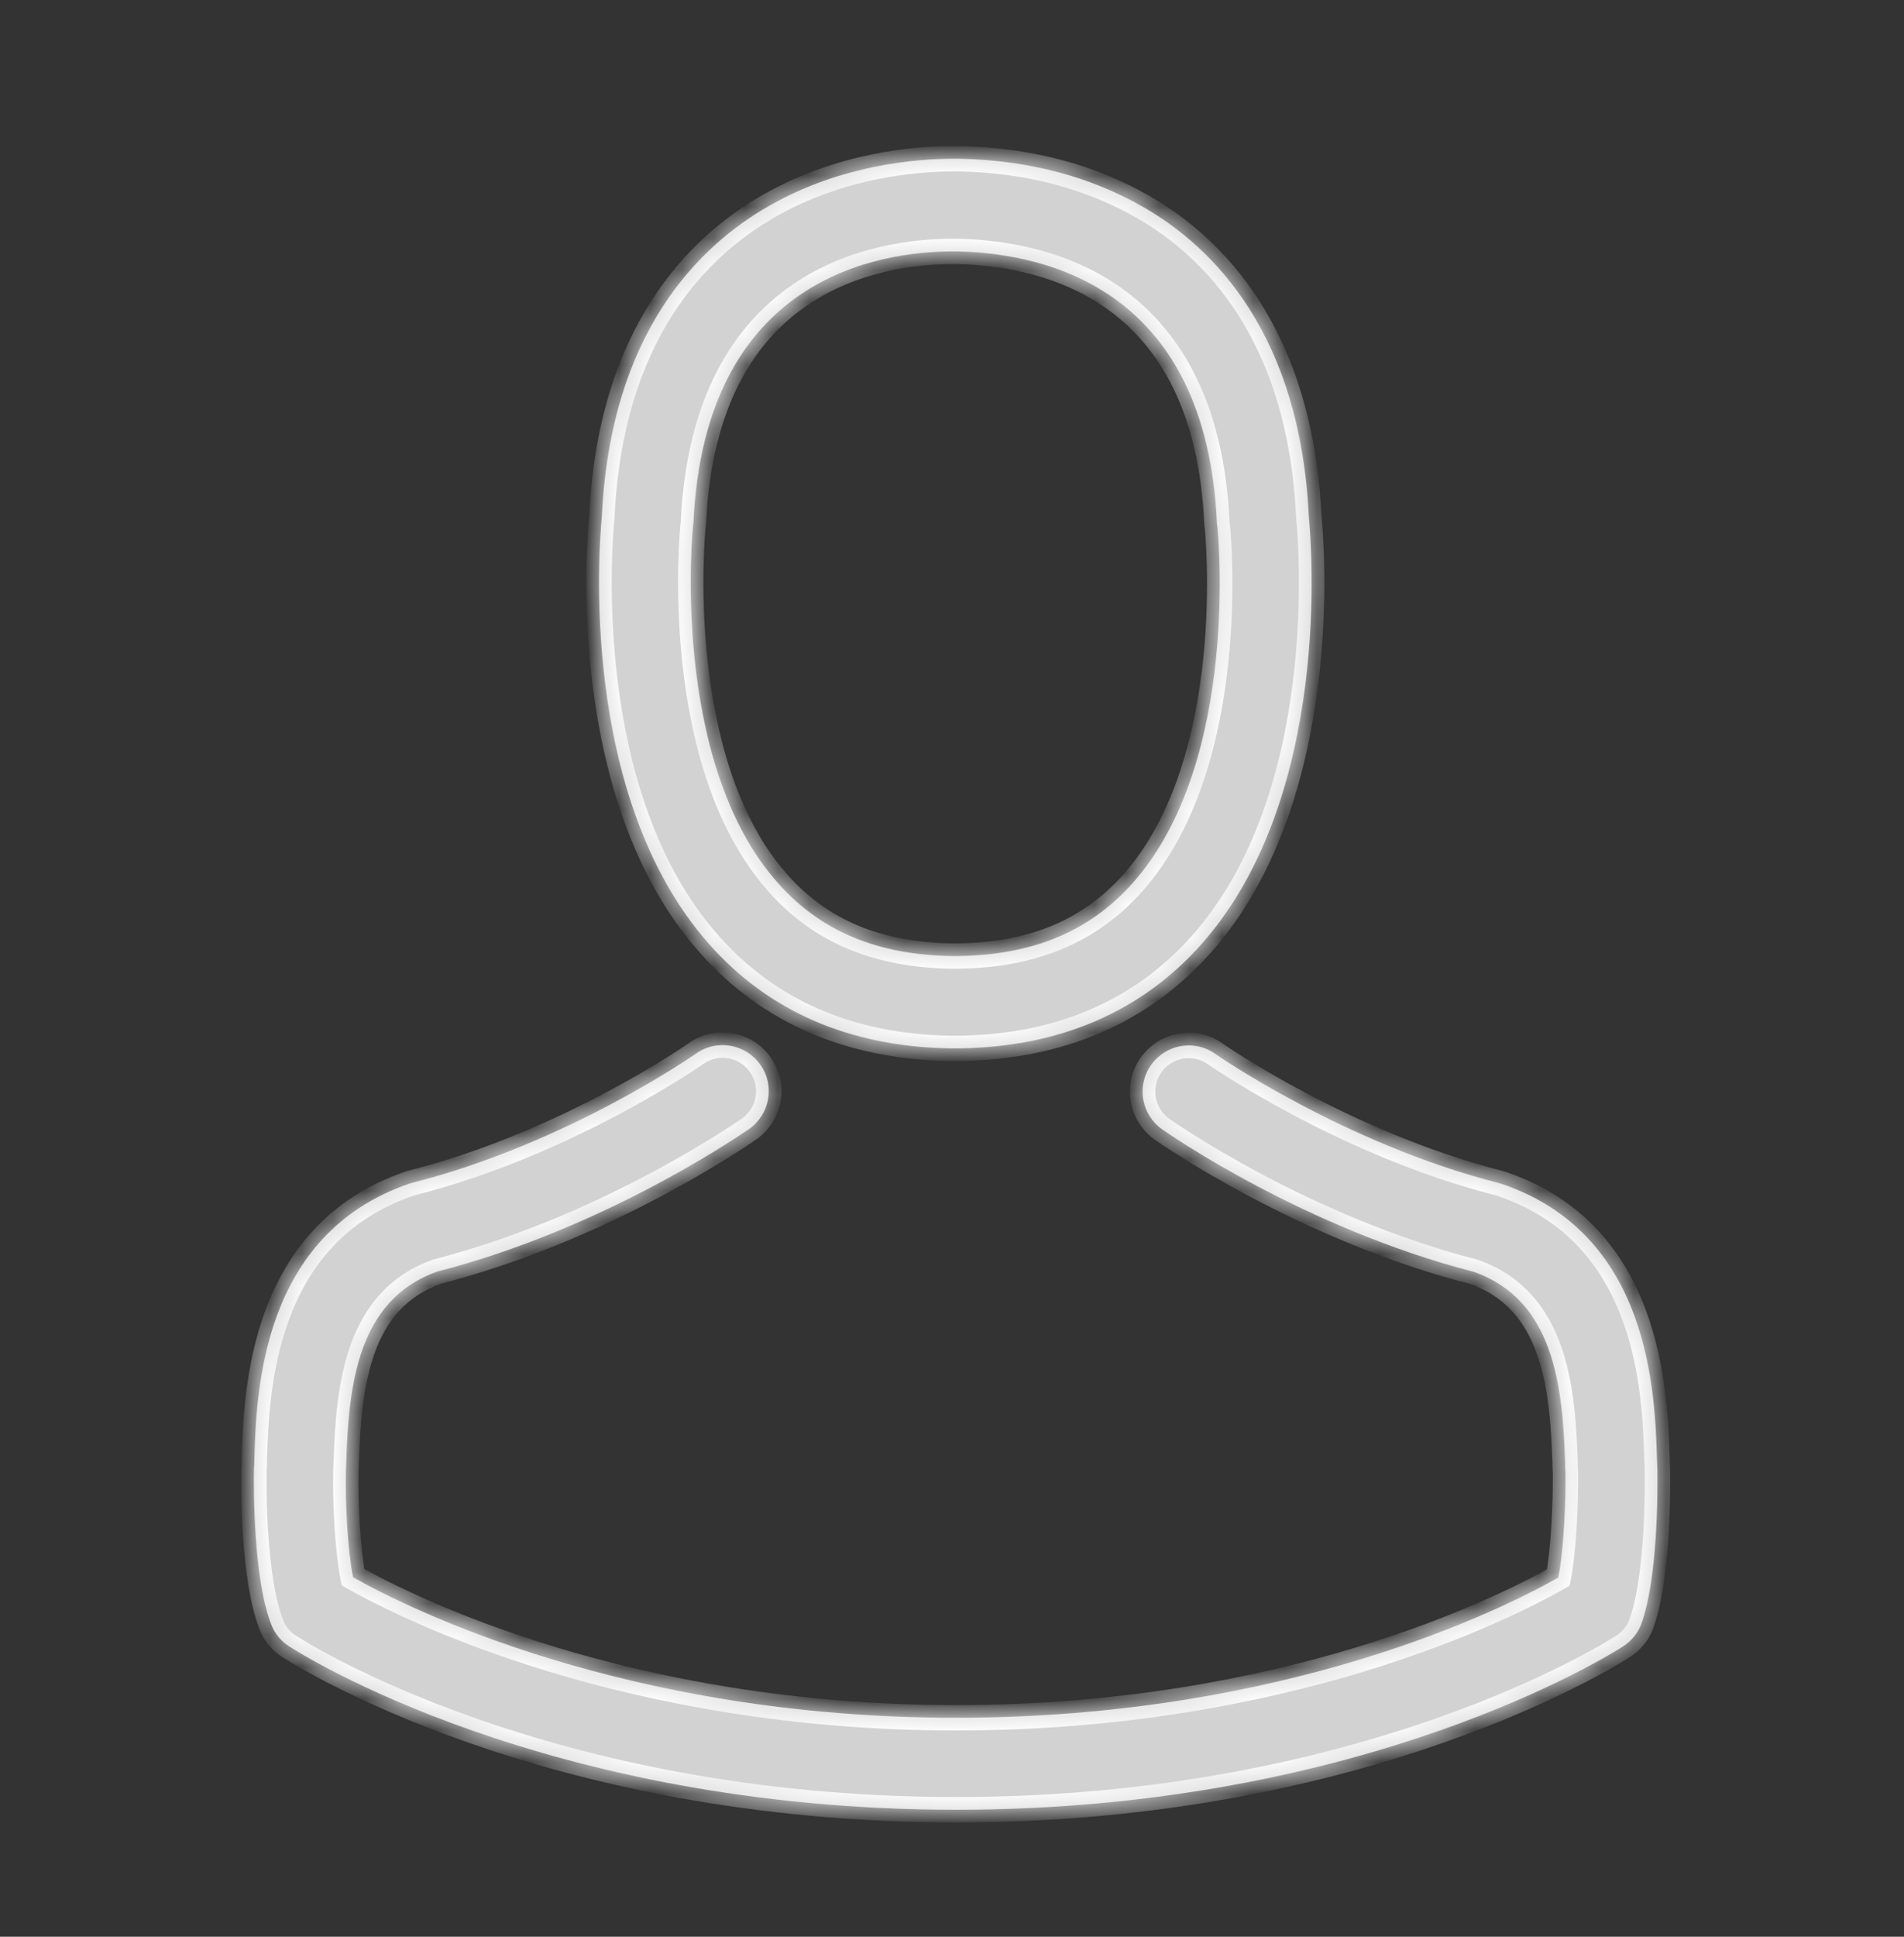 <svg width="60" height="61" viewBox="0 0 60 61" fill="none" xmlns="http://www.w3.org/2000/svg">
<rect x="0" y="0" width="60" height="61" fill="#333333" stroke="none"/>
<mask id="path-1-inside-1_1849_1659" fill="white">
<path fill-rule="evenodd" clip-rule="evenodd" d="M30.099 33.019H29.927C26.772 32.965 24.22 31.856 22.346 29.735C18.201 25.061 18.89 17.05 18.965 16.285C19.234 10.503 21.991 7.757 24.252 6.475C26.503 5.194 28.85 5 30.046 5H30.11H30.153H30.229C32.404 5.043 34.353 5.56 36.022 6.518C38.262 7.8 40.975 10.546 41.245 16.285C41.32 17.05 42.009 25.061 37.863 29.735C35.979 31.856 33.427 32.965 30.272 33.019H30.164H30.099ZM21.846 16.503C21.843 16.519 21.84 16.537 21.84 16.554C21.829 16.619 21.097 23.974 24.511 27.807C25.857 29.336 27.677 30.09 30.046 30.112H30.099H30.153C32.533 30.09 34.342 29.336 35.699 27.807C39.123 23.952 38.37 16.63 38.359 16.554C38.348 16.533 38.348 16.5 38.348 16.468C38.014 9.167 33.072 7.983 30.164 7.918H30.078H30.035C27.687 7.918 22.206 8.747 21.851 16.468C21.851 16.478 21.849 16.49 21.846 16.503ZM52.228 46.275V46.307C52.239 46.867 52.25 49.742 51.711 51.174C51.604 51.454 51.399 51.691 51.151 51.853L51.147 51.856C50.762 52.1 43.03 57 30.132 57C17.177 57 9.435 52.068 9.112 51.853C8.854 51.691 8.66 51.454 8.552 51.174C7.981 49.731 7.992 46.856 8.003 46.296V46.264C8.014 46.178 8.014 46.092 8.014 45.995L8.014 45.979C8.079 43.848 8.23 38.884 12.892 37.283C12.924 37.273 12.956 37.262 12.999 37.251C17.877 36.013 21.894 33.213 21.937 33.181C22.594 32.718 23.498 32.879 23.962 33.536C24.425 34.193 24.263 35.097 23.606 35.56C23.598 35.566 23.581 35.577 23.557 35.593C23.037 35.944 18.897 38.734 13.775 40.051C11.266 40.944 10.986 43.626 10.91 46.081C10.91 46.131 10.908 46.178 10.905 46.224C10.902 46.267 10.9 46.308 10.9 46.35C10.878 47.319 10.953 48.816 11.126 49.678C12.881 50.668 19.762 54.103 30.121 54.103C40.523 54.103 47.361 50.679 49.105 49.688C49.278 48.827 49.342 47.33 49.332 46.361C49.321 46.275 49.321 46.189 49.321 46.092C49.245 43.637 48.965 40.955 46.456 40.062C41.094 38.683 36.808 35.7 36.625 35.571C35.968 35.108 35.807 34.204 36.27 33.547C36.733 32.89 37.637 32.728 38.294 33.191C38.337 33.224 42.375 36.023 47.232 37.262C47.248 37.267 47.267 37.273 47.286 37.278C47.304 37.283 47.323 37.289 47.339 37.294C52.002 38.884 52.152 43.85 52.217 45.99L52.218 46.006C52.218 46.056 52.22 46.102 52.223 46.148C52.226 46.191 52.228 46.233 52.228 46.275Z"/>
</mask>
<path fill-rule="evenodd" clip-rule="evenodd" d="M30.099 33.019H29.927C26.772 32.965 24.22 31.856 22.346 29.735C18.201 25.061 18.89 17.05 18.965 16.285C19.234 10.503 21.991 7.757 24.252 6.475C26.503 5.194 28.85 5 30.046 5H30.11H30.153H30.229C32.404 5.043 34.353 5.56 36.022 6.518C38.262 7.8 40.975 10.546 41.245 16.285C41.32 17.05 42.009 25.061 37.863 29.735C35.979 31.856 33.427 32.965 30.272 33.019H30.164H30.099ZM21.846 16.503C21.843 16.519 21.84 16.537 21.84 16.554C21.829 16.619 21.097 23.974 24.511 27.807C25.857 29.336 27.677 30.09 30.046 30.112H30.099H30.153C32.533 30.09 34.342 29.336 35.699 27.807C39.123 23.952 38.37 16.63 38.359 16.554C38.348 16.533 38.348 16.5 38.348 16.468C38.014 9.167 33.072 7.983 30.164 7.918H30.078H30.035C27.687 7.918 22.206 8.747 21.851 16.468C21.851 16.478 21.849 16.49 21.846 16.503ZM52.228 46.275V46.307C52.239 46.867 52.25 49.742 51.711 51.174C51.604 51.454 51.399 51.691 51.151 51.853L51.147 51.856C50.762 52.1 43.03 57 30.132 57C17.177 57 9.435 52.068 9.112 51.853C8.854 51.691 8.66 51.454 8.552 51.174C7.981 49.731 7.992 46.856 8.003 46.296V46.264C8.014 46.178 8.014 46.092 8.014 45.995L8.014 45.979C8.079 43.848 8.23 38.884 12.892 37.283C12.924 37.273 12.956 37.262 12.999 37.251C17.877 36.013 21.894 33.213 21.937 33.181C22.594 32.718 23.498 32.879 23.962 33.536C24.425 34.193 24.263 35.097 23.606 35.56C23.598 35.566 23.581 35.577 23.557 35.593C23.037 35.944 18.897 38.734 13.775 40.051C11.266 40.944 10.986 43.626 10.91 46.081C10.91 46.131 10.908 46.178 10.905 46.224C10.902 46.267 10.9 46.308 10.9 46.35C10.878 47.319 10.953 48.816 11.126 49.678C12.881 50.668 19.762 54.103 30.121 54.103C40.523 54.103 47.361 50.679 49.105 49.688C49.278 48.827 49.342 47.33 49.332 46.361C49.321 46.275 49.321 46.189 49.321 46.092C49.245 43.637 48.965 40.955 46.456 40.062C41.094 38.683 36.808 35.7 36.625 35.571C35.968 35.108 35.807 34.204 36.27 33.547C36.733 32.89 37.637 32.728 38.294 33.191C38.337 33.224 42.375 36.023 47.232 37.262C47.248 37.267 47.267 37.273 47.286 37.278C47.304 37.283 47.323 37.289 47.339 37.294C52.002 38.884 52.152 43.85 52.217 45.99L52.218 46.006C52.218 46.056 52.22 46.102 52.223 46.148C52.226 46.191 52.228 46.233 52.228 46.275Z" fill="#D2D2D2"/>
<path d="M29.927 33.019L29.92 33.419H29.927V33.019ZM22.346 29.735L22.646 29.47L22.645 29.469L22.346 29.735ZM18.965 16.285L19.363 16.324L19.364 16.314L19.365 16.304L18.965 16.285ZM24.252 6.475L24.45 6.823L24.45 6.823L24.252 6.475ZM30.229 5L30.237 4.6H30.229V5ZM36.022 6.518L35.823 6.865L35.823 6.866L36.022 6.518ZM41.245 16.285L40.845 16.304L40.846 16.314L40.847 16.324L41.245 16.285ZM37.863 29.735L38.162 30L38.163 30L37.863 29.735ZM30.272 33.019L30.272 33.419L30.279 33.419L30.272 33.019ZM21.84 16.554L22.235 16.62L22.24 16.587V16.554H21.84ZM21.846 16.503L21.453 16.431L21.453 16.431L21.846 16.503ZM24.511 27.807L24.811 27.543L24.809 27.541L24.511 27.807ZM30.046 30.112L30.042 30.512H30.046V30.112ZM30.153 30.112V30.512L30.157 30.512L30.153 30.112ZM35.699 27.807L35.4 27.542L35.4 27.542L35.699 27.807ZM38.359 16.554L38.755 16.498L38.745 16.433L38.717 16.375L38.359 16.554ZM38.348 16.468H38.748V16.459L38.748 16.45L38.348 16.468ZM30.164 7.918L30.173 7.518H30.164V7.918ZM21.851 16.468L21.451 16.45L21.451 16.459V16.468H21.851ZM52.228 46.307H51.828L51.828 46.315L52.228 46.307ZM51.711 51.174L52.085 51.318L52.086 51.315L51.711 51.174ZM51.151 51.853L51.365 52.191L51.37 52.188L51.151 51.853ZM51.147 51.856L50.933 51.518L50.933 51.518L51.147 51.856ZM9.112 51.853L9.334 51.52L9.324 51.514L9.112 51.853ZM8.552 51.174L8.925 51.031L8.924 51.027L8.552 51.174ZM8.003 46.296L8.403 46.304V46.296H8.003ZM8.003 46.264L7.606 46.214L7.603 46.239V46.264H8.003ZM8.014 45.995L7.614 45.983V45.995H8.014ZM8.014 45.979L8.414 45.991L8.414 45.991L8.014 45.979ZM12.892 37.283L12.765 36.904L12.762 36.905L12.892 37.283ZM12.999 37.251L13.096 37.639L13.098 37.639L12.999 37.251ZM21.937 33.181L21.706 32.853L21.697 32.861L21.937 33.181ZM23.962 33.536L24.288 33.306L24.288 33.306L23.962 33.536ZM23.606 35.56L23.823 35.896L23.83 35.892L23.837 35.887L23.606 35.56ZM23.557 35.593L23.781 35.925L23.781 35.925L23.557 35.593ZM13.775 40.051L13.675 39.663L13.658 39.668L13.64 39.674L13.775 40.051ZM10.91 46.081L10.51 46.069V46.081H10.91ZM10.905 46.224L10.505 46.199L10.505 46.199L10.905 46.224ZM10.9 46.35L11.3 46.359V46.35H10.9ZM11.126 49.678L10.733 49.756L10.77 49.936L10.929 50.026L11.126 49.678ZM49.105 49.688L49.303 50.036L49.462 49.946L49.498 49.767L49.105 49.688ZM49.332 46.361L49.731 46.356L49.731 46.334L49.728 46.311L49.332 46.361ZM49.321 46.092H49.721L49.721 46.08L49.321 46.092ZM46.456 40.062L46.591 39.685L46.574 39.679L46.556 39.674L46.456 40.062ZM36.625 35.571L36.856 35.244L36.855 35.244L36.625 35.571ZM36.27 33.547L35.943 33.316L35.943 33.316L36.27 33.547ZM38.294 33.191L38.534 32.871L38.525 32.864L38.294 33.191ZM47.232 37.262L47.358 36.882L47.345 36.878L47.331 36.874L47.232 37.262ZM47.286 37.278L47.176 37.663L47.176 37.663L47.286 37.278ZM47.339 37.294L47.468 36.916L47.466 36.915L47.339 37.294ZM52.217 45.99L52.617 45.978L52.617 45.978L52.217 45.99ZM52.218 46.006H52.618L52.617 45.993L52.218 46.006ZM52.223 46.148L52.622 46.124L52.622 46.124L52.223 46.148ZM29.927 33.419H30.099V32.619H29.927V33.419ZM22.047 30C24.003 32.215 26.667 33.364 29.92 33.419L29.934 32.619C26.877 32.567 24.437 31.497 22.646 29.47L22.047 30ZM18.567 16.246C18.528 16.643 18.334 18.87 18.676 21.594C19.017 24.309 19.896 27.575 22.047 30L22.645 29.469C20.651 27.221 19.802 24.144 19.47 21.494C19.138 18.853 19.327 16.692 19.363 16.324L18.567 16.246ZM24.055 6.127C21.684 7.471 18.842 10.335 18.566 16.267L19.365 16.304C19.627 10.67 22.297 8.043 24.45 6.823L24.055 6.127ZM30.046 4.6C28.816 4.6 26.39 4.798 24.054 6.128L24.45 6.823C26.616 5.59 28.885 5.4 30.046 5.4V4.6ZM30.11 4.6H30.046V5.4H30.11V4.6ZM30.153 4.6H30.11V5.4H30.153V4.6ZM30.229 4.6H30.153V5.4H30.229V4.6ZM36.221 6.171C34.488 5.176 32.471 4.644 30.237 4.6L30.221 5.4C32.336 5.442 34.218 5.944 35.823 6.865L36.221 6.171ZM41.644 16.266C41.368 10.381 38.571 7.516 36.221 6.171L35.823 6.866C37.953 8.084 40.583 10.711 40.845 16.304L41.644 16.266ZM38.163 30C40.314 27.575 41.193 24.309 41.534 21.594C41.876 18.87 41.682 16.643 41.643 16.246L40.847 16.324C40.883 16.692 41.071 18.853 40.74 21.494C40.408 24.144 39.559 27.221 37.564 29.469L38.163 30ZM30.279 33.419C33.532 33.364 36.195 32.215 38.162 30L37.564 29.469C35.763 31.497 33.321 32.567 30.265 32.619L30.279 33.419ZM30.164 33.419H30.272V32.619H30.164V33.419ZM30.099 33.419H30.164V32.619H30.099V33.419ZM22.24 16.554C22.24 16.569 22.239 16.579 22.238 16.582C22.238 16.584 22.238 16.584 22.238 16.583C22.239 16.581 22.239 16.579 22.24 16.575L21.453 16.431C21.451 16.441 21.44 16.494 21.44 16.554H22.24ZM24.809 27.541C23.188 25.72 22.529 23.028 22.289 20.726C22.05 18.431 22.236 16.613 22.235 16.62L21.446 16.489C21.434 16.561 21.248 18.452 21.494 20.809C21.738 23.159 22.42 26.061 24.212 28.073L24.809 27.541ZM30.049 29.712C27.773 29.691 26.069 28.972 24.811 27.543L24.21 28.072C25.645 29.701 27.581 30.489 30.042 30.512L30.049 29.712ZM30.099 29.712H30.046V30.512H30.099V29.712ZM30.153 29.712H30.099V30.512H30.153V29.712ZM35.4 27.542C34.13 28.972 32.436 29.691 30.15 29.712L30.157 30.512C32.63 30.489 34.554 29.7 35.998 28.073L35.4 27.542ZM37.963 16.611C37.962 16.608 38.011 17.062 38.029 17.812C38.048 18.557 38.036 19.582 37.919 20.723C37.683 23.02 37.027 25.71 35.4 27.542L35.998 28.073C37.795 26.05 38.474 23.151 38.715 20.804C38.957 18.447 38.764 16.565 38.755 16.498L37.963 16.611ZM37.948 16.468C37.948 16.48 37.948 16.515 37.951 16.552C37.954 16.585 37.963 16.657 38.001 16.733L38.717 16.375C38.731 16.405 38.739 16.431 38.742 16.446C38.746 16.462 38.747 16.474 38.748 16.479C38.748 16.484 38.748 16.486 38.748 16.484C38.748 16.481 38.748 16.477 38.748 16.468H37.948ZM30.155 8.318C31.569 8.35 33.436 8.654 34.983 9.801C36.511 10.934 37.786 12.935 37.948 16.486L38.748 16.45C38.576 12.701 37.213 10.459 35.459 9.158C33.724 7.872 31.666 7.551 30.173 7.518L30.155 8.318ZM30.078 8.318H30.164V7.518H30.078V8.318ZM30.035 8.318H30.078V7.518H30.035V8.318ZM22.251 16.487C22.423 12.732 23.832 10.719 25.422 9.628C27.035 8.521 28.898 8.318 30.035 8.318V7.518C28.825 7.518 26.773 7.73 24.97 8.968C23.143 10.222 21.634 12.483 21.451 16.45L22.251 16.487ZM22.24 16.575C22.24 16.575 22.251 16.522 22.251 16.468H21.451C21.451 16.456 21.452 16.446 21.452 16.44C21.453 16.434 21.453 16.429 21.454 16.427C21.454 16.425 21.454 16.424 21.454 16.424C21.454 16.426 21.454 16.427 21.453 16.431L22.24 16.575ZM52.628 46.307V46.275H51.828V46.307H52.628ZM52.086 51.315C52.378 50.539 52.511 49.409 52.575 48.44C52.639 47.457 52.634 46.587 52.628 46.299L51.828 46.315C51.834 46.588 51.839 47.434 51.777 48.388C51.713 49.354 51.583 50.378 51.337 51.034L52.086 51.315ZM51.37 52.188C51.68 51.985 51.944 51.685 52.085 51.318L51.338 51.031C51.264 51.224 51.118 51.397 50.933 51.518L51.37 52.188ZM51.361 52.194L51.365 52.191L50.937 51.515L50.933 51.518L51.361 52.194ZM30.132 57.4C43.133 57.4 50.939 52.461 51.361 52.194L50.933 51.518C50.584 51.739 42.927 56.6 30.132 56.6V57.4ZM8.89 52.186C9.258 52.431 17.076 57.4 30.132 57.4V56.6C17.279 56.6 9.613 51.706 9.334 51.52L8.89 52.186ZM8.179 51.318C8.317 51.678 8.568 51.984 8.9 52.192L9.324 51.514C9.14 51.398 9.002 51.23 8.925 51.031L8.179 51.318ZM7.603 46.289C7.597 46.576 7.592 47.447 7.66 48.432C7.728 49.403 7.87 50.538 8.18 51.322L8.924 51.027C8.663 50.368 8.526 49.343 8.459 48.377C8.392 47.423 8.398 46.577 8.403 46.304L7.603 46.289ZM7.603 46.264V46.296H8.403V46.264H7.603ZM7.614 45.995C7.614 46.097 7.613 46.157 7.606 46.214L8.4 46.314C8.414 46.199 8.414 46.087 8.414 45.995H7.614ZM7.614 45.966L7.614 45.983L8.414 46.007L8.414 45.991L7.614 45.966ZM12.762 36.905C10.291 37.753 9.013 39.502 8.354 41.294C7.7 43.07 7.647 44.904 7.614 45.966L8.414 45.991C8.447 44.922 8.501 43.209 9.105 41.57C9.702 39.947 10.831 38.414 13.022 37.662L12.762 36.905ZM12.902 36.863C12.843 36.878 12.798 36.893 12.765 36.904L13.018 37.663C13.05 37.652 13.07 37.646 13.096 37.639L12.902 36.863ZM21.697 32.861C21.701 32.858 21.453 33.032 20.997 33.317C20.544 33.599 19.894 33.986 19.094 34.41C17.491 35.26 15.299 36.255 12.901 36.863L13.098 37.639C18.047 36.382 22.112 33.55 22.177 33.501L21.697 32.861ZM24.288 33.306C23.7 32.47 22.546 32.262 21.707 32.854L22.168 33.508C22.642 33.173 23.297 33.288 23.635 33.766L24.288 33.306ZM23.837 35.887C24.672 35.298 24.88 34.145 24.288 33.306L23.635 33.766C23.969 34.241 23.854 34.896 23.376 35.233L23.837 35.887ZM23.781 35.925C23.793 35.917 23.803 35.91 23.811 35.905C23.814 35.902 23.817 35.9 23.82 35.899C23.821 35.898 23.822 35.897 23.823 35.897C23.823 35.897 23.823 35.897 23.823 35.896C23.823 35.896 23.823 35.896 23.823 35.896L23.389 35.225C23.377 35.233 23.356 35.247 23.334 35.262L23.781 35.925ZM13.874 40.438C19.066 39.104 23.252 36.281 23.781 35.925L23.334 35.262C22.821 35.607 18.728 38.365 13.675 39.663L13.874 40.438ZM11.31 46.093C11.348 44.866 11.437 43.639 11.806 42.616C12.168 41.613 12.791 40.826 13.909 40.428L13.64 39.674C12.249 40.17 11.478 41.17 11.054 42.344C10.637 43.499 10.548 44.841 10.511 46.069L11.31 46.093ZM11.304 46.248C11.307 46.203 11.31 46.145 11.31 46.081H10.51C10.51 46.117 10.508 46.152 10.505 46.199L11.304 46.248ZM11.3 46.35C11.3 46.323 11.301 46.293 11.304 46.248L10.505 46.199C10.503 46.24 10.5 46.294 10.5 46.35H11.3ZM11.518 49.599C11.354 48.778 11.278 47.314 11.3 46.359L10.5 46.341C10.478 47.325 10.553 48.854 10.733 49.756L11.518 49.599ZM30.121 53.703C19.85 53.703 13.037 50.297 11.322 49.329L10.929 50.026C12.725 51.039 19.674 54.503 30.121 54.503V53.703ZM48.908 49.34C47.205 50.308 40.435 53.703 30.121 53.703V54.503C40.611 54.503 47.517 51.05 49.303 50.036L48.908 49.34ZM48.932 46.365C48.942 47.327 48.877 48.79 48.713 49.61L49.498 49.767C49.678 48.864 49.742 47.333 49.731 46.356L48.932 46.365ZM48.921 46.092C48.921 46.184 48.92 46.295 48.935 46.411L49.728 46.311C49.721 46.254 49.721 46.194 49.721 46.092H48.921ZM46.322 40.438C47.44 40.836 48.063 41.623 48.425 42.627C48.794 43.65 48.883 44.877 48.921 46.104L49.721 46.08C49.683 44.852 49.594 43.51 49.178 42.355C48.754 41.181 47.982 40.18 46.591 39.685L46.322 40.438ZM36.394 35.898C36.59 36.036 40.923 39.052 46.357 40.449L46.556 39.674C41.264 38.314 37.026 35.365 36.856 35.244L36.394 35.898ZM35.943 33.316C35.351 34.156 35.559 35.309 36.395 35.898L36.855 35.244C36.377 34.907 36.262 34.252 36.597 33.777L35.943 33.316ZM38.525 32.864C37.685 32.273 36.532 32.481 35.943 33.316L36.597 33.777C36.934 33.299 37.589 33.184 38.064 33.518L38.525 32.864ZM47.331 36.874C44.944 36.266 42.751 35.271 41.145 34.421C40.343 33.996 39.691 33.609 39.237 33.327C38.778 33.042 38.53 32.868 38.534 32.871L38.054 33.511C38.12 33.561 42.206 36.393 47.133 37.649L47.331 36.874ZM47.395 36.893C47.374 36.887 47.364 36.884 47.358 36.882L47.105 37.641C47.131 37.65 47.159 37.658 47.176 37.663L47.395 36.893ZM47.466 36.915C47.44 36.906 47.412 36.898 47.395 36.893L47.176 37.663C47.197 37.669 47.207 37.671 47.213 37.673L47.466 36.915ZM52.617 45.978C52.584 44.911 52.531 43.074 51.878 41.298C51.218 39.505 49.94 37.758 47.468 36.916L47.21 37.673C49.401 38.42 50.529 39.951 51.127 41.574C51.73 43.213 51.785 44.929 51.817 46.002L52.617 45.978ZM52.617 45.993L52.617 45.978L51.817 46.002L51.818 46.018L52.617 45.993ZM52.622 46.124C52.62 46.077 52.617 46.042 52.617 46.006H51.818C51.818 46.069 51.821 46.128 51.824 46.172L52.622 46.124ZM52.628 46.275C52.628 46.219 52.625 46.165 52.622 46.124L51.824 46.172C51.827 46.218 51.828 46.247 51.828 46.275H52.628Z" fill="white" mask="url(#path-1-inside-1_1849_1659)"/>
</svg>
